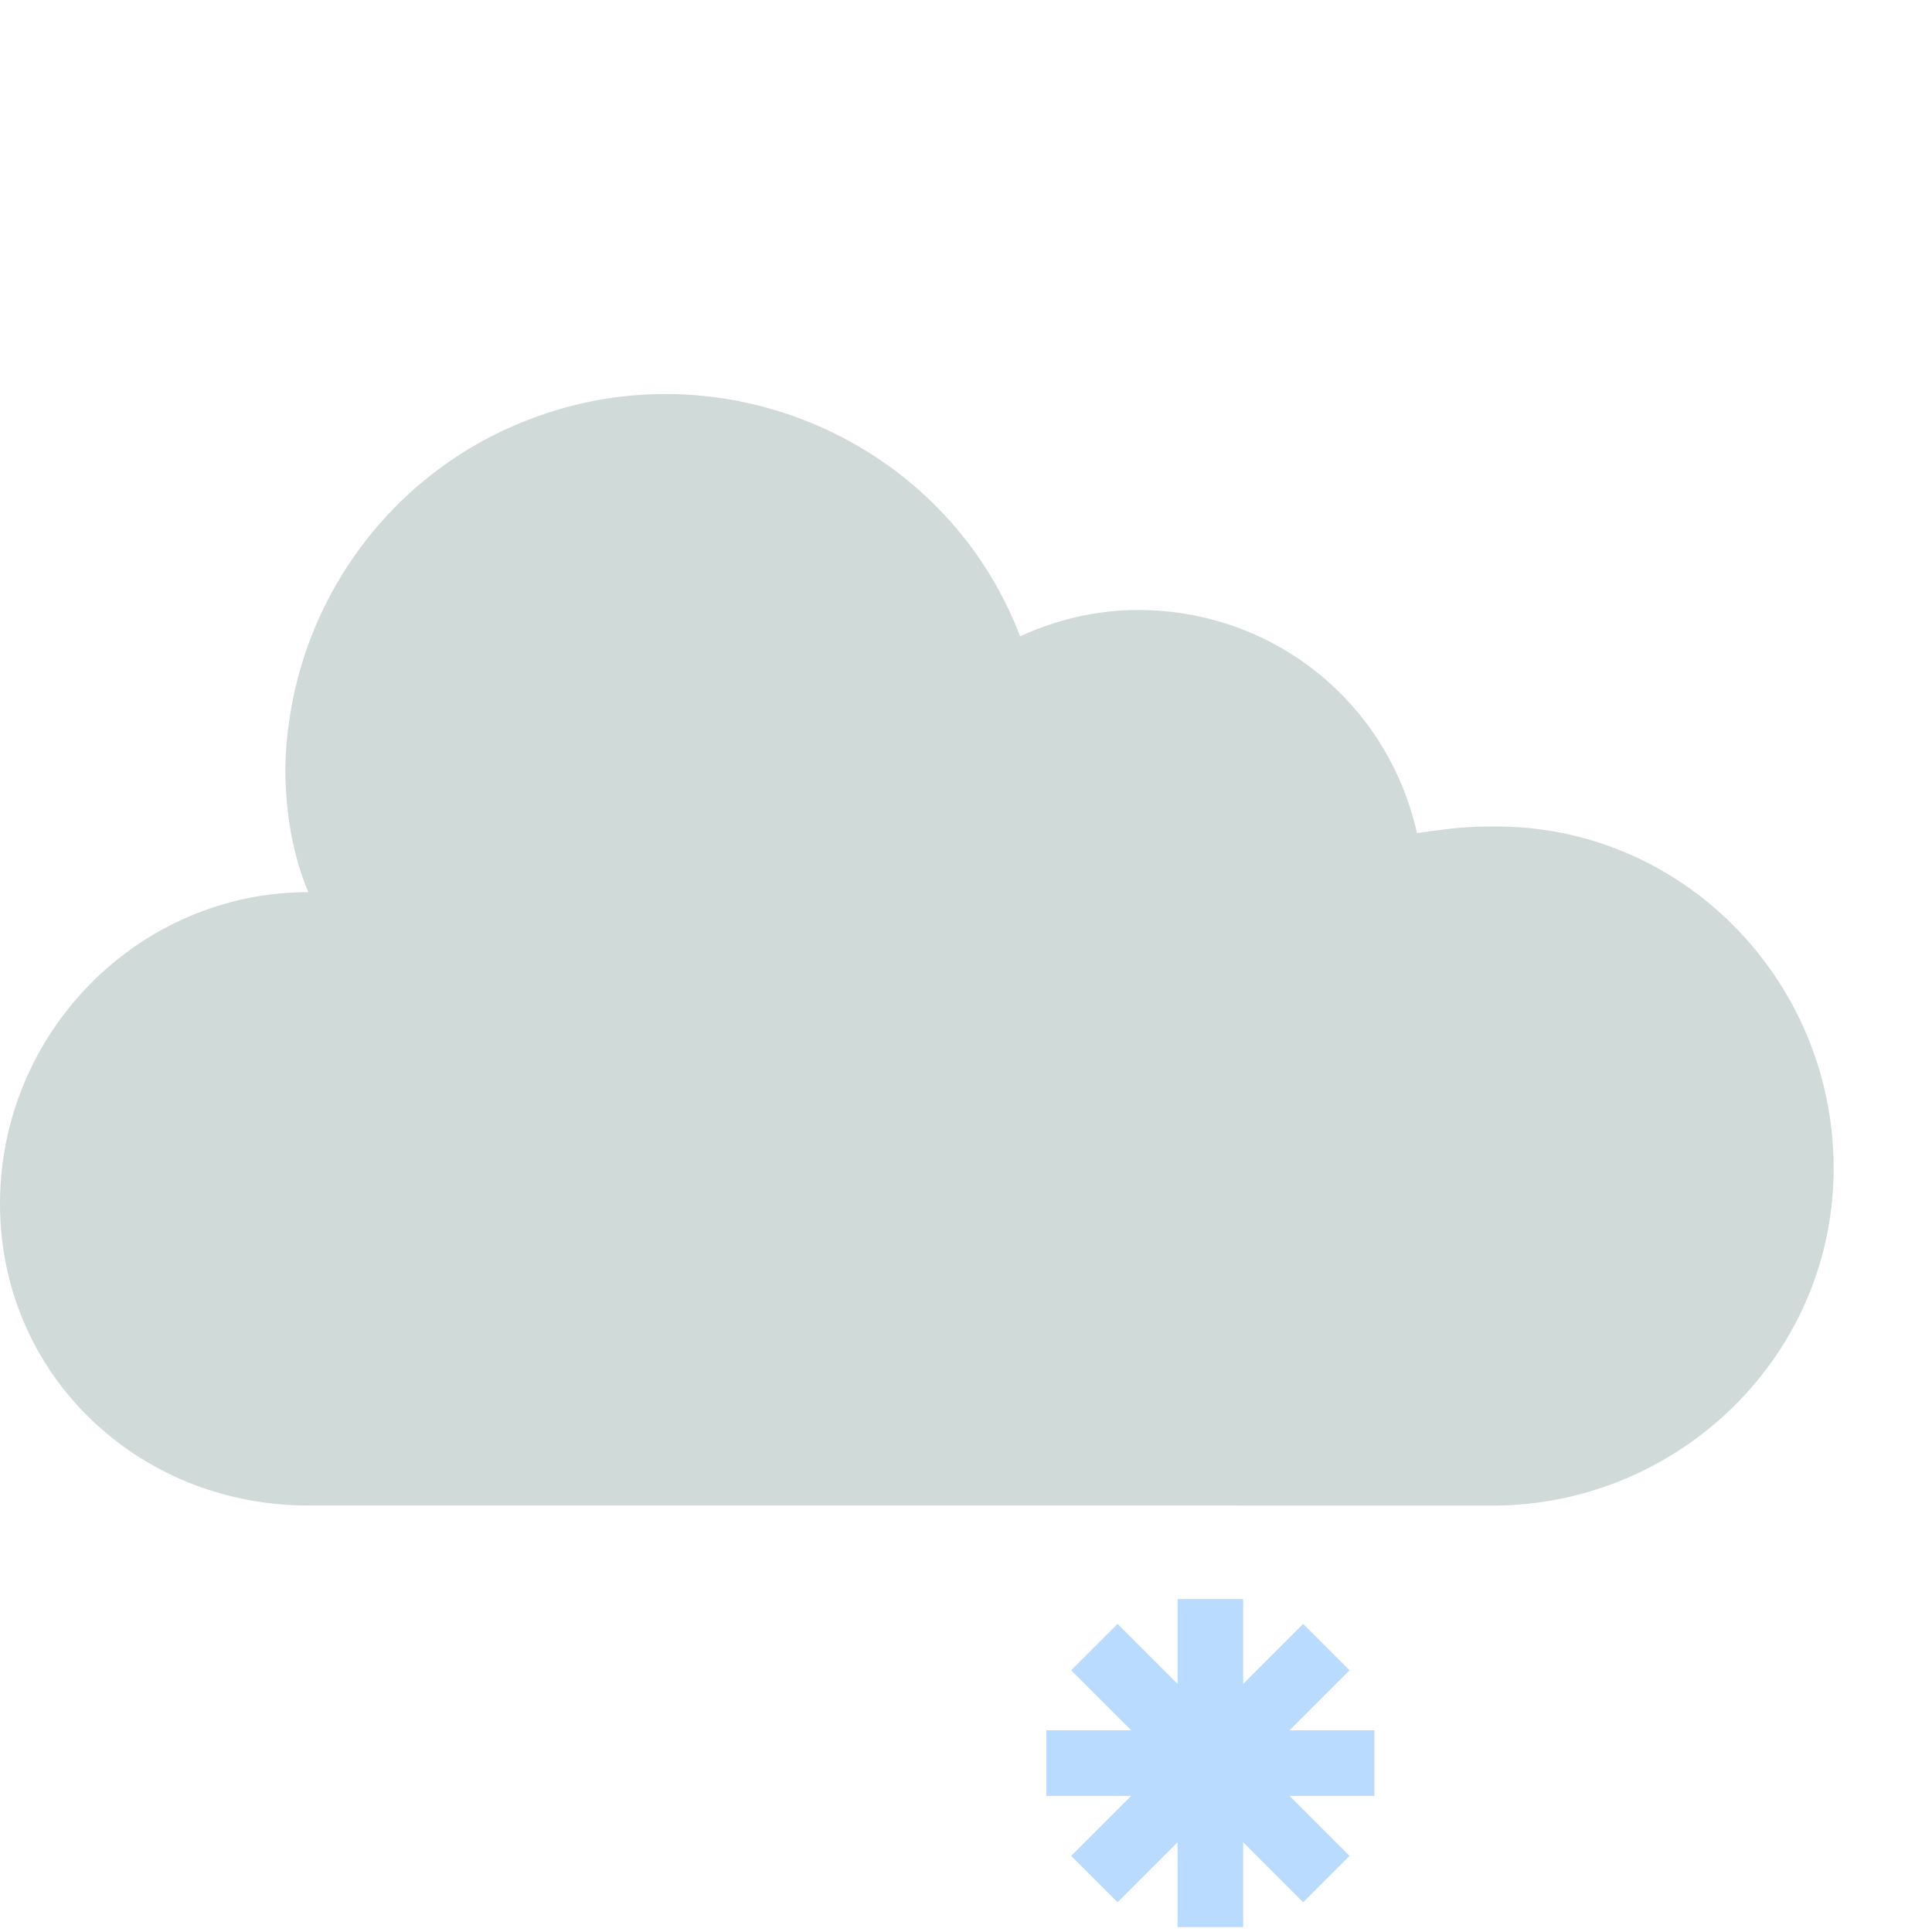<?xml version="1.0"?>
<svg xmlns="http://www.w3.org/2000/svg" height="472pt" viewBox="0 -1 58.9 58" width="472pt">
  <style>
    .cloud{
      animation: popup .5s ease-in-out forwards, wave 7s .6s ease-in-out infinite;
      animation-direction: alternate;
      transform-origin: center center;
    }
    .light{
    opacity: 0;
    animation: opacity_ligth 6s .7s ease-in infinite;
    }
    .snowflake{
        transform-origin: center center;
        animation: popup .5s ease-in forwards, bounce 5s .7s ease-out infinite;
    }
    .sun{
    animation: popup .5s .2s ease-in-out forwards;
    transform-origin: center center;
    transform: scale(0);
    }
    .sun_waves_left{
      animation: opacity .3s .5s ease-in-out forwards, move_sun_waves_left 2s .8s ease-in-out infinite;
      transform-origin: center center;
      opacity:0;
    }
    .sun_waves_right{
      animation: opacity .3s .5s ease-in-out forwards, move_sun_waves_right 2s .8s ease-in-out infinite;
      transform-origin: center center;
      opacity:0;
    }
    .sun_waves_farleft{
      animation: opacity .4s .6s ease-in-out forwards, move_sun_waves_farleft 1.5s .9s ease-in-out infinite;
      transform-origin: center center;
      opacity:0;
    }
    .sun_waves_top{
      animation: opacity .4s .6s ease-in-out forwards, move_sun_waves_top 1.5s .9s ease-in-out infinite;
      transform-origin: center center;
      opacity:0;
    }

    @keyframes bounce {
      0%, 100% {
        transform:  scale(.9) translateY(0);
      }
      10% {
        transform: scale(.9) translateY(2px);
      }
      15% {
        transform: scale(.9) translateY(0px);
      }
    }
    @keyframes opacity_ligth {
      20% {
        opacity: 0;
      }
      21% {
        opacity: 1;
      }
      22% {
        opacity: 0;
      }
      25% {
        opacity: 0;
      }
      26% {
        opacity: 1;
      }
      27% {
        opacity: 0;
      }
    }
  @keyframes wave {
    0% {
      transform: translate(0px, 0px) scale(.9) ;
    }
    30% {
      transform: translate(5px, 0px) scale(.9) ;
    }
    50% {
      transform: translate(2px, -1px) scale(.9) ;
    }
    75% {
      transform: translate(3px, 0px) scale(.9) ;
    }
    100% {
      transform: translate(0px, 0px) scale(.9) ;
    }
  }
  @keyframes popup {
    0% {
      transform: scale(0)
    }
    80% {
      transform: scale(1);
    }
    100% {
      transform: scale(.9);
    }
  }
  @keyframes opacity {
    0% {
      opacity: 0;
    }
    100% {
      opacity: 1;
    }
  }
  @keyframes move_sun_waves_left {
    0% {
      transform: translate(0px, 0px);
    }
    50% {
      transform: translate(2px, 2px);
    }
    100% {
      transform: translate(0px, 0px);
    }
  }
  @keyframes move_sun_waves_right {
    0% {
      transform: translate(0px, 0px);
    }
    50% {
      transform: translate(-2px, 2px);
    }
    100% {
      transform: translate(0px, 0px);
    }
  }
  @keyframes move_sun_waves_top {
    0% {
      transform: translate(0px, 0px);
    }
    50% {
      transform: translate(0px, 2px);
    }
    100% {
      transform: translate(0px, 0px);
    }
  }
  @keyframes move_sun_waves_farleft {
    0% {
      transform: translate(0px, 0px);
    }
    50% {
      transform: translate(-2px, 0px);
    }
    100% {
      transform: translate(0px, 0px);
    }
  }

  </style>
  <g fill="#fdd020">
    <path class="sun" d="m51.898 19.449c0 7.18-5.82 13-13 13-7.18 0-13-5.82-13-13 0-7.18 5.82-13 13-13 7.18 0 13 5.82 13 13zm0 0"/>
    <path class="sun_waves_farleft" d="m57.898 20.449h-2c-.598 0-1-.398-1-1 0-.598.402-1 1-1h2c.602 0 1 .402 1 1 0 .602-.398 1-1 1zm0 0"/>
    <path class="sun_waves_top" d="m37.898 1.449c0 .555-.445 1-1 1-.551 0-1-.445-1-1 0-.551.449-1 1-1 .555 0 1 .449 1 1zm0 0" fill="#fdd020"/>
    <path class="sun_waves_right" d="m50.898 8.449c-.297 0-.5-.098-.699-.301-.398-.398-.398-1 0-1.398l2-2c.402-.398 1-.398 1.402 0 .398.398.398 1 0 1.398l-2 2c-.203.203-.402.301-.703.301zm0 0"/>
  </g>
  <path class="cloud" d="m45.301 44.449c5.699.102 10.5-4.398 10.598-10.098.102-5.703-4.398-10.5-10.098-10.602-.199 0-.301 0-.5 0-.699 0-1.402.102-2.102.199-.898-4-4.398-6.801-8.5-6.801-1.301 0-2.5.301-3.598.801-2.301-6-9.102-8.898-15-6.598-4.402 1.699-7.301 5.898-7.402 10.598 0 1.301.199 2.602.699 3.801-5.199 0-9.398 4.301-9.398 9.5s4.199 9.199 9.398 9.199h.203" fill="#d0dad9"/>
  <path class="light" d="m26.898 30.449h-8l-4 12h9l-2.797 14 11.797-18h-8zm0 0" fill="#ffa754"/>
  <!--<path class="drop" d="m40.898438 52.449219c0 2.199219-1.796876 4-4 4-2.199219 0-4-1.800781-4-4 0-3 4-10 4-10s4 7 4 10zm0 0" fill="#60a2d7"/>-->
  <path class="snowflake" d="m30.9 46.3 m6 1 l0 10 m5 -5 l-10 0 m1.464 3.536 l7.072 -7.072 m-7.072 0 l7.072 7.072" stroke="#b8dbff" stroke-width="2"/>
</svg>
